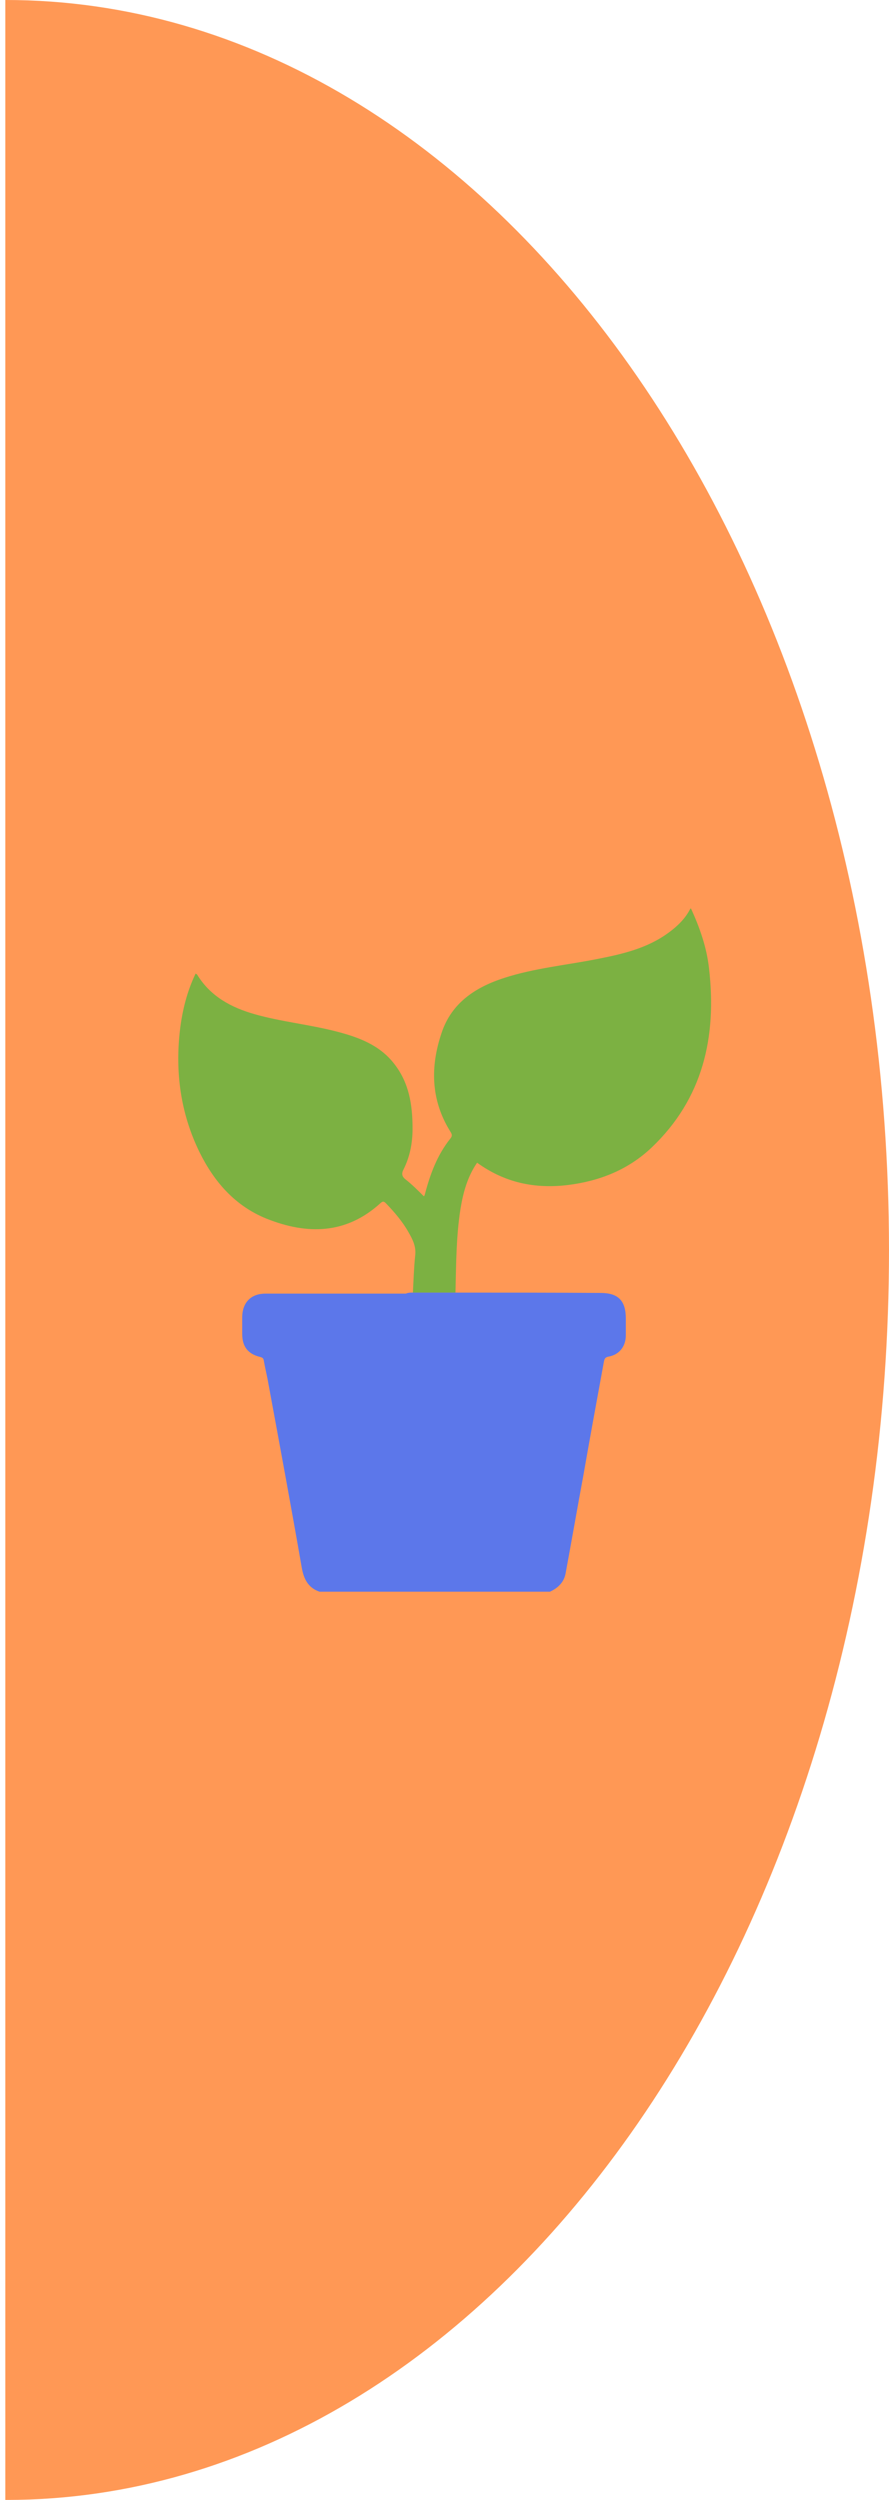 <?xml version="1.0" encoding="utf-8"?>
<!-- Generator: Adobe Illustrator 25.0.1, SVG Export Plug-In . SVG Version: 6.00 Build 0)  -->
<svg version="1.1" id="Layer_1" xmlns="http://www.w3.org/2000/svg" xmlns:xlink="http://www.w3.org/1999/xlink" x="0px" y="0px"
	 viewBox="0 0 267.2 750.6" style="enable-background:new 0 0 267.2 750.6;" xml:space="preserve">
<style type="text/css">
	.st0{fill:#FF9855;}
	.st1{fill:#7CB142;}
	.st2{fill:#5C77EA;}
</style>
<g id="Layer_1_2_">
	<g id="Layer_1_1_">
	</g>
</g>
<path class="st0" d="M1.6,0v750.6c0.1,0,0.3,0,0.4,0c146.5-0.1,265.3-168.2,265.2-375.4S148.1-0.1,1.6,0z"/>
<g>
	<path class="st1" d="M207.7,272.8c2.6,5.7,4.7,11.6,5.4,17.9c2.4,20.6-1.8,39.2-17.3,53.9c-7,6.6-15.5,10-25.1,11.2
		c-10,1.2-19-0.7-27.3-6.7c-2.9,4.2-4.2,9-5,13.9c-1.3,8.3-1.3,16.7-1.5,25.1c-4.3,0-8.6,0-12.8,0c0.2-3.7,0.3-7.5,0.7-11.2
		c0.3-2.7-0.8-4.8-2-6.9c-1.8-3.2-4.2-6-6.7-8.6c-0.6-0.6-0.9-0.9-1.7-0.2c-10.3,9.4-22,9.6-34.3,4.7c-9.4-3.8-15.7-11-20.1-19.9
		c-5.7-11.6-7.4-24-5.9-36.8c0.7-5.8,2.1-11.5,4.7-16.9c0.2,0.2,0.4,0.2,0.5,0.4c4,6.5,10.2,9.8,17.2,11.8
		c8.1,2.3,16.5,3.1,24.6,5.2c6.6,1.7,12.9,4,17.3,9.6c4.6,5.8,5.6,12.5,5.6,19.6c0,4.3-0.8,8.4-2.7,12.2c-0.7,1.3-0.5,2.2,0.7,3.1
		c1.9,1.5,3.6,3.2,5.3,4.9c0.2,0.2,0.3-0.2,0.4-0.5c1.6-6.1,3.7-11.8,7.7-16.8c0.8-1,0.2-1.6-0.2-2.3c-5.7-9.3-5.9-19.2-2.5-29.3
		c3-9.1,10.2-13.8,18.9-16.6c9-2.9,18.4-3.8,27.6-5.6c7.7-1.5,15.3-3.2,21.8-8c2.6-1.9,5-4.2,6.5-7.2
		C207.4,272.8,207.6,272.8,207.7,272.8z"/>
	<path class="st2" d="M124.1,388.1c4.3,0,8.6,0,12.8,0c14.5,0,29.1,0,43.6,0.1c5.3,0,7.6,2.3,7.6,7.7c0,1.7,0,3.3,0,5
		c0,3.3-1.9,5.8-5.1,6.4c-1.1,0.2-1.3,0.6-1.5,1.6c-2.1,11.4-4.2,22.9-6.2,34.3c-1.8,9.7-3.5,19.5-5.3,29.2
		c-0.5,2.7-2.3,4.4-4.7,5.5c-23.1,0-46.2,0-69.3,0c-3.4-1.2-4.7-3.8-5.3-7.2c-3.2-18.4-6.6-36.7-10-55.1c-0.4-2.4-1-4.7-1.4-7
		c-0.1-0.8-0.4-1-1.2-1.2c-3.6-0.9-5.3-3.1-5.3-6.9c0-1.7,0-3.5,0-5.2c0.1-4.3,2.7-6.9,7-6.9c14.1,0,28.2,0,42.2,0
		C122.7,388.1,123.4,388.1,124.1,388.1z"/>
</g>
</svg>
